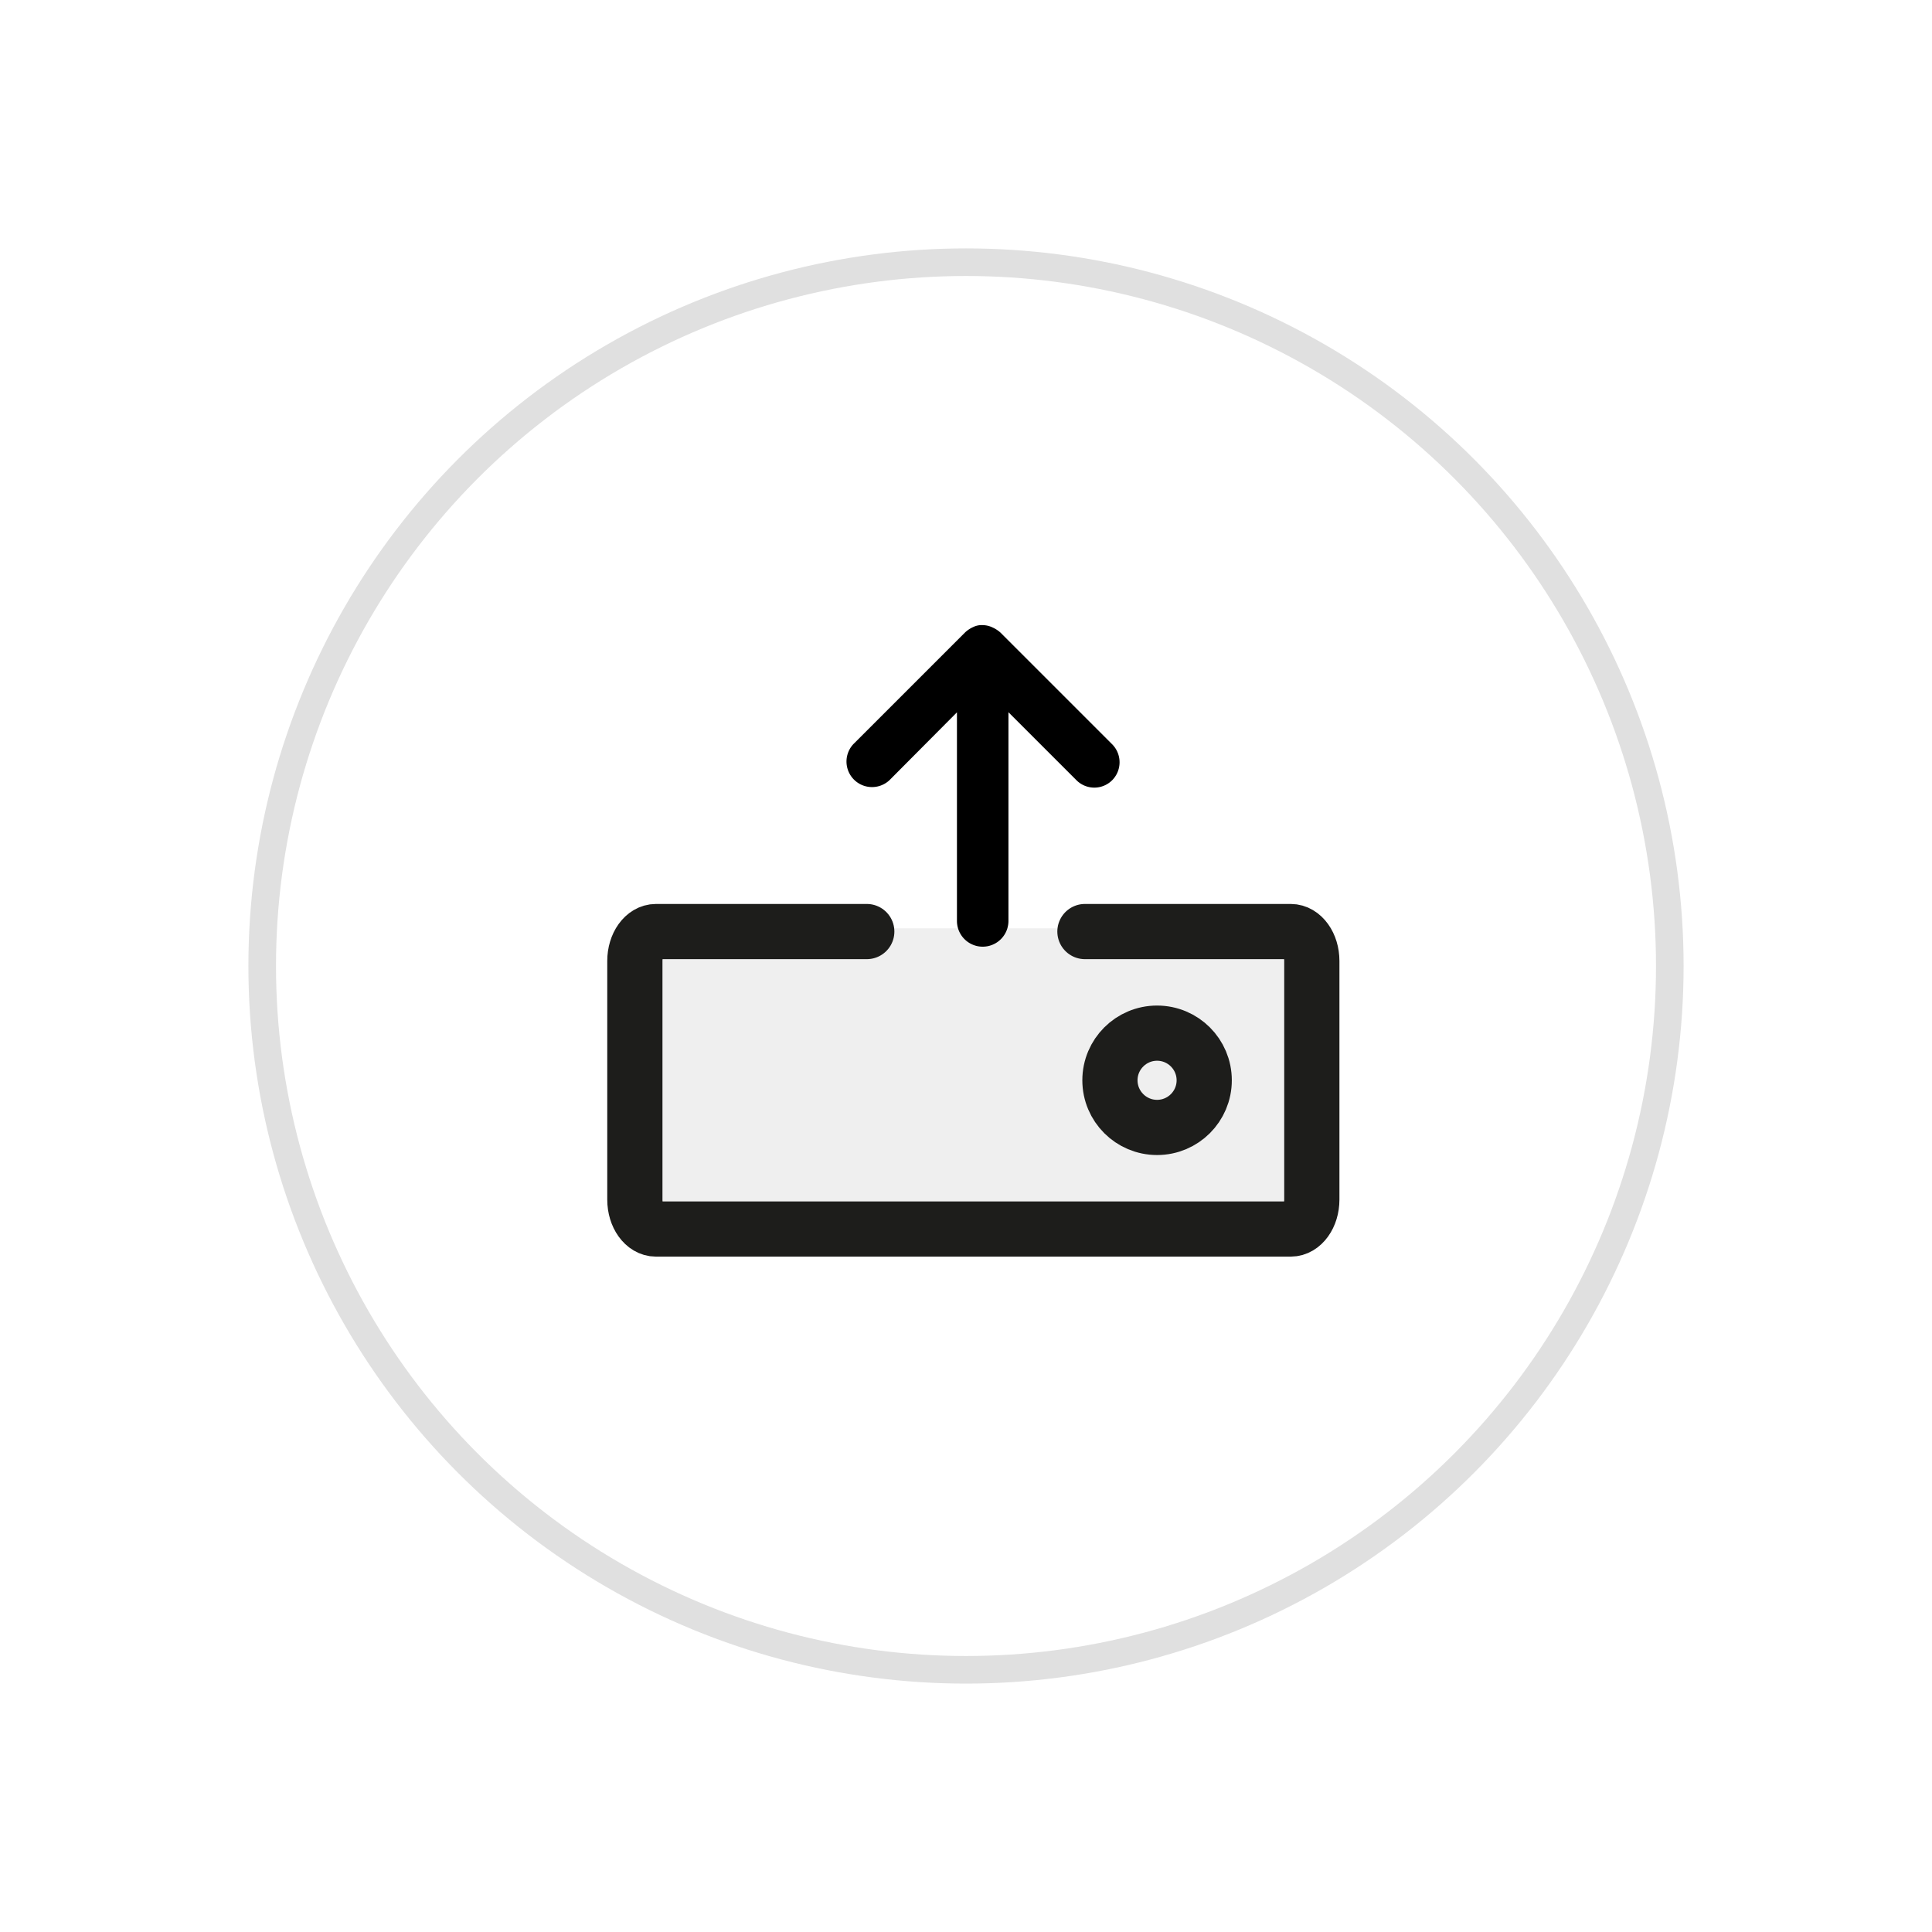 <svg xmlns="http://www.w3.org/2000/svg" xmlns:xlink="http://www.w3.org/1999/xlink" width="70" height="70" viewBox="0 0 70 70">
  <defs>
    <filter id="Ellipse_713" x="0" y="0" width="70" height="70" filterUnits="userSpaceOnUse">
      <feOffset dy="1" input="SourceAlpha"/>
      <feGaussianBlur stdDeviation="3" result="blur"/>
      <feFlood flood-opacity="0.161"/>
      <feComposite operator="in" in2="blur"/>
      <feComposite in="SourceGraphic"/>
    </filter>
  </defs>
  <g id="Upload" transform="translate(-1357 -400)">
    <g transform="matrix(1, 0, 0, 1, 1357, 400)" filter="url(#Ellipse_713)">
      <g id="Ellipse_713-2" data-name="Ellipse 713" transform="translate(9 8)" fill="#fff" stroke="#e0e0e0" stroke-width="1">
        <circle cx="26" cy="26" r="26" stroke="none"/>
        <circle cx="26" cy="26" r="25.5" fill="none"/>
      </g>
    </g>
    <g id="Group_37081" data-name="Group 37081" transform="translate(1373.986 422.027)">
      <path id="Path_84864" data-name="Path 84864" d="M25.561,36.727H3.38c-.455,0-.823-.518-.823-1.157V27.42c0-.639.368-1.157.823-1.157H25.561c.454,0,.823.518.823,1.157v8.15c0,.639-.369,1.157-.823,1.157" transform="translate(3.957 -14.654)" fill="#efefef"/>
      <path id="Path_84866" data-name="Path 84866" d="M17.559,26.618h7.457c.422,0,.764.477.764,1.065v8.648c0,.588-.342,1.065-.764,1.065h-23c-.422,0-.764-.477-.764-1.065V27.683c0-.588.342-1.065.764-1.065H9.655" transform="translate(4.764 -14.893)" fill="none" stroke="#1d1d1b" stroke-linecap="round" stroke-width="2"/>
      <circle id="Ellipse_714" data-name="Ellipse 714" cx="1.708" cy="1.708" r="1.708" transform="translate(23.229 15.406)" fill="none" stroke="#1d1d1b" stroke-linecap="round" stroke-width="2"/>
      <path id="Path_84868" data-name="Path 84868" d="M51.028,5.015a.565.565,0,0,1-.812,0L47.161,1.961v8.406a.583.583,0,0,1-1.166,0V1.961L42.958,5.015a.575.575,0,0,1-.813-.812L46.19.159a.738.738,0,0,1,.194-.124A.349.349,0,0,1,46.578,0a.471.471,0,0,1,.212.053.725.725,0,0,1,.194.124l4.044,4.044A.575.575,0,0,1,51.028,5.015Z" transform="translate(-27.959 0.973)" stroke="#000" stroke-width="0.7"/>
    </g>
  </g>
</svg>
